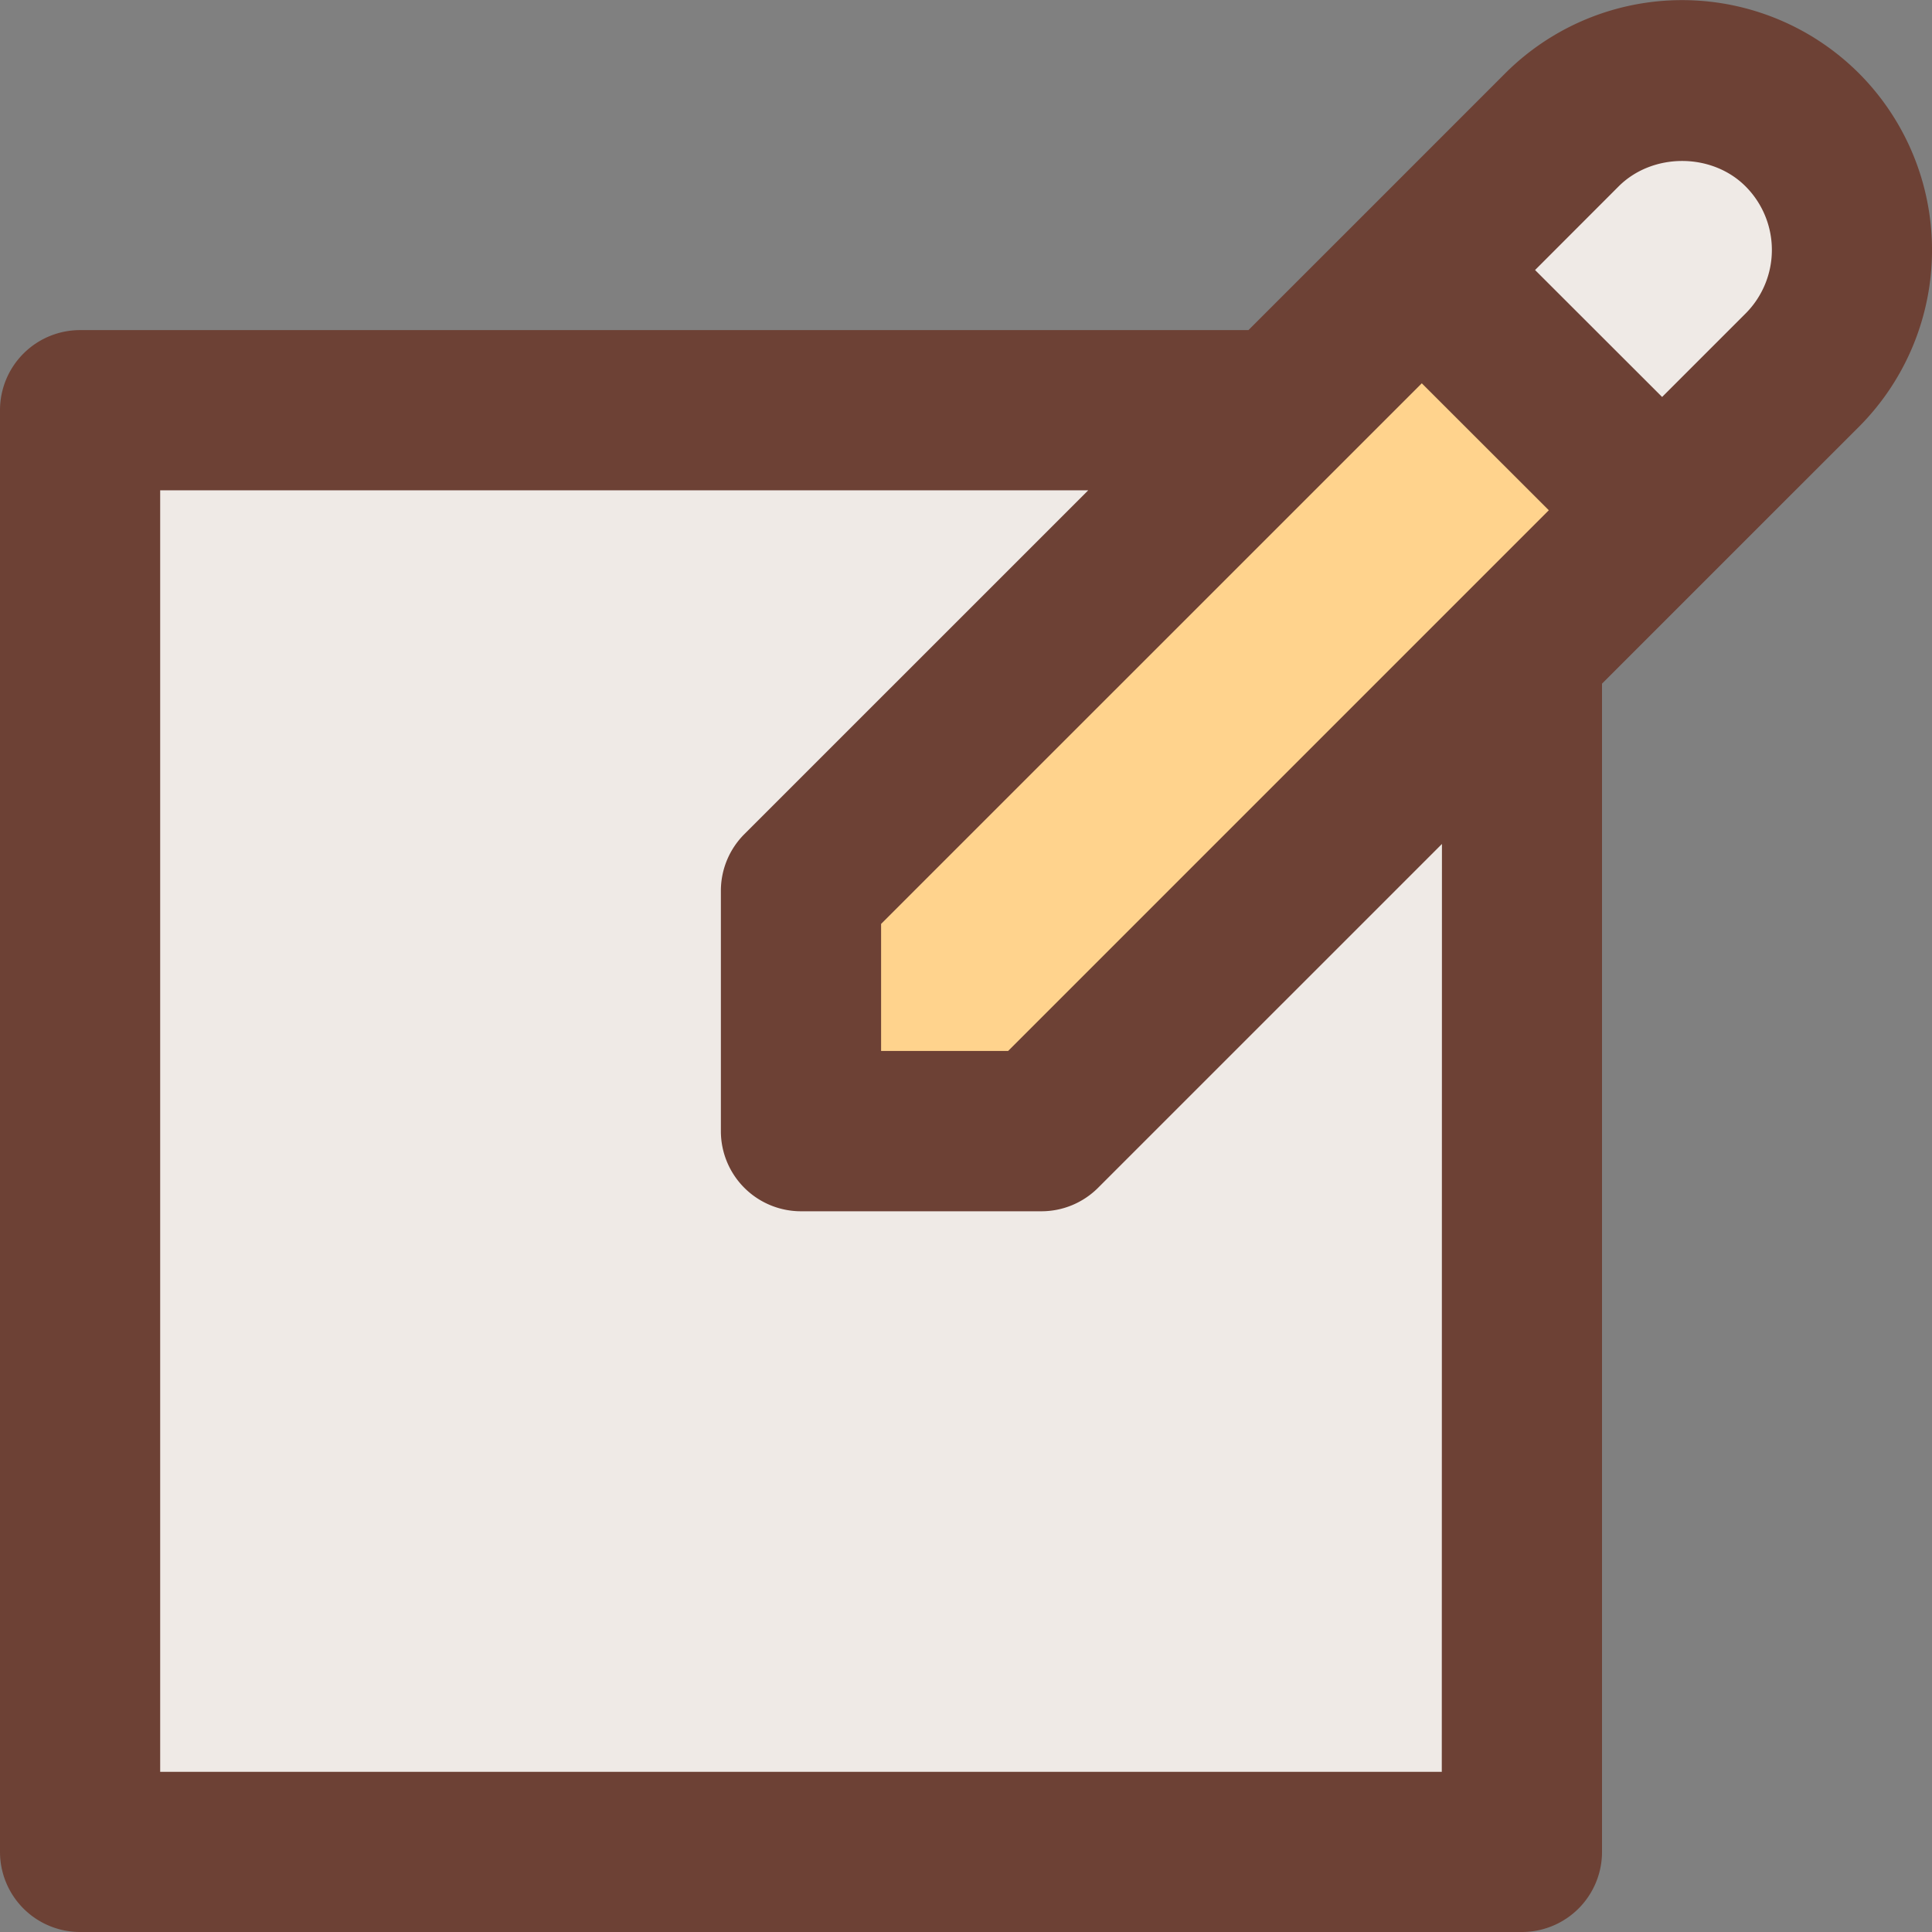 <?xml version="1.0" encoding="UTF-8" standalone="no"?> <svg id="Layer_1" data-name="Layer 1" xmlns="http://www.w3.org/2000/svg" viewBox="0 0 512 512"><rect x="0" y="0" width="512" height="512" fill="#808080" stroke="none"/><defs><style>.cls-1{fill:#efeae6;}.cls-2{fill:#ffd38d;}.cls-3{fill:#6d4135;}</style></defs><title>pad-pencil-filled</title><rect class="cls-1" x="21.23" y="108.71" width="382.09" height="382.06"/><path class="cls-2" d="M413.93,34.42,212.27,236.06v63.68H276L477.62,98.1a45,45,0,0,0,0-63.68h0A45,45,0,0,0,413.93,34.42Z"/><path class="cls-1" d="M477.62,98.1l-37.15,37.15L376.79,71.56l37.15-37.15A45,45,0,0,1,477.62,98.1Z"/><path class="cls-3" d="M492.62,19.41a66.32,66.32,0,0,0-93.7,0L361.78,56.56h0L330.85,87.48H21.23A21.23,21.23,0,0,0,0,108.71V490.77A21.23,21.23,0,0,0,21.23,512H403.32a21.23,21.23,0,0,0,21.23-21.23V181.18l51-51h0l17.09-17.08A66.32,66.32,0,0,0,492.62,19.41Zm-63.68,30c9-9,24.7-9,33.67,0a23.84,23.84,0,0,1,0,33.66l-6.67,6.67h0l-15.46,15.46L406.81,71.56Zm-18.49,85.81L267.16,278.52H233.5V244.85L376.79,101.58ZM382.09,469.55H42.45V129.94H288.39l-91.13,91.12a21.23,21.23,0,0,0-6.22,15v63.68A21.23,21.23,0,0,0,212.27,321H276a21.23,21.23,0,0,0,15-6.22l91.13-91.12Z"/></svg>
